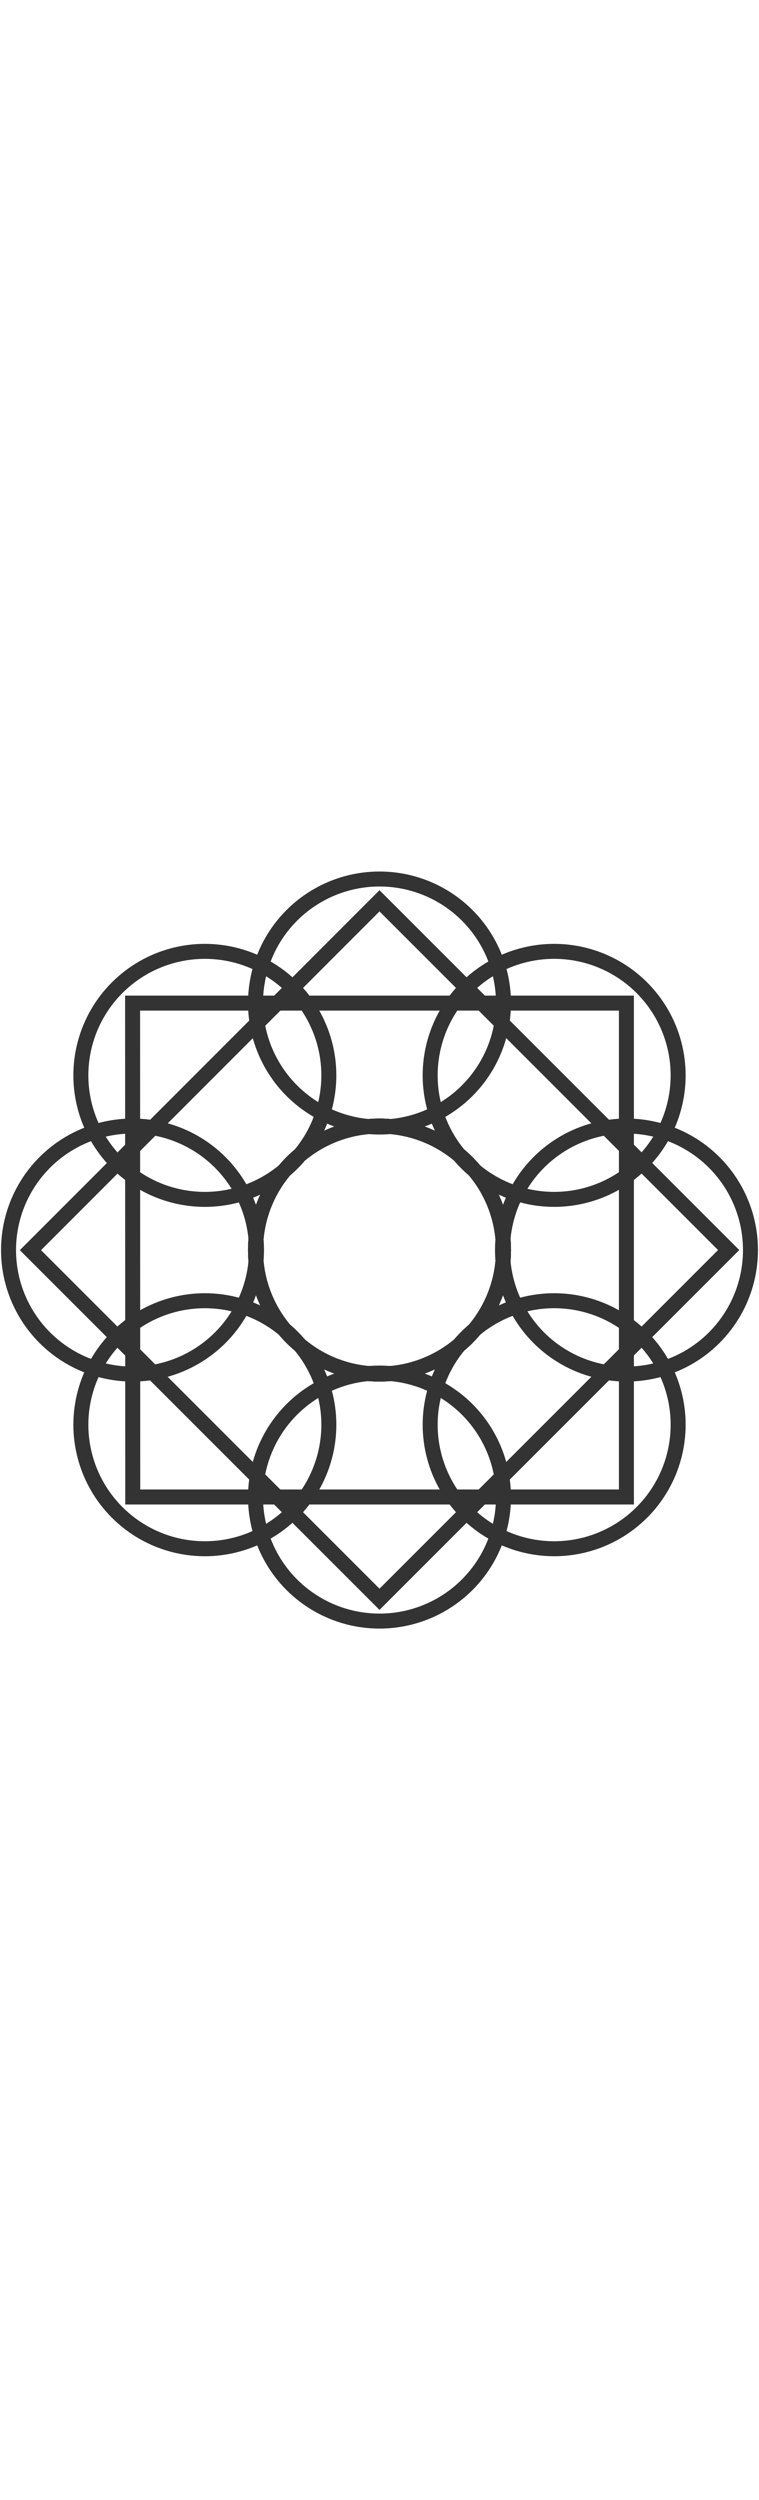 <svg id="Layer_1" data-name="Layer 1" xmlns="http://www.w3.org/2000/svg" viewBox="0 0 494 494" class="fleuron f12" width="150" style="opacity: 0.8; fill: currentColor; display: block; margin: 1rem auto;"><defs><style>.cls-1{fill:none;stroke:#000;stroke-miterlimit:10;stroke-width:9.76px}</style></defs><title>12</title><path class="cls-1" d="M86.3 86.3h321.4v321.4H86.4z"/><circle class="cls-1" cx="407.75" cy="247" r="80.7"/><circle class="cls-1" cx="86.25" cy="247" r="80.7"/><circle class="cls-1" cx="247" cy="247" r="80.7" transform="rotate(-45 247 247)"/><circle class="cls-1" cx="247" cy="407.75" r="80.7"/><circle class="cls-1" cx="247" cy="86.25" r="80.7"/><circle class="cls-1" cx="247" cy="247" r="80.7" transform="rotate(-45 247 247)"/><path class="cls-1" transform="rotate(45 247 247)" d="M86.3 86.3h321.4v321.4H86.4z"/><circle class="cls-1" cx="360.67" cy="360.67" r="80.7" transform="rotate(-45 360.672 360.665)"/><circle class="cls-1" cx="133.33" cy="133.33" r="80.7" transform="rotate(-45 133.329 133.334)"/><circle class="cls-1" cx="247" cy="247" r="80.7"/><circle class="cls-1" cx="133.33" cy="360.67" r="80.7" transform="rotate(-45 133.335 360.67)"/><circle class="cls-1" cx="360.67" cy="133.33" r="80.7" transform="rotate(-45 360.666 133.327)"/><circle class="cls-1" cx="247" cy="247" r="80.7"/></svg>